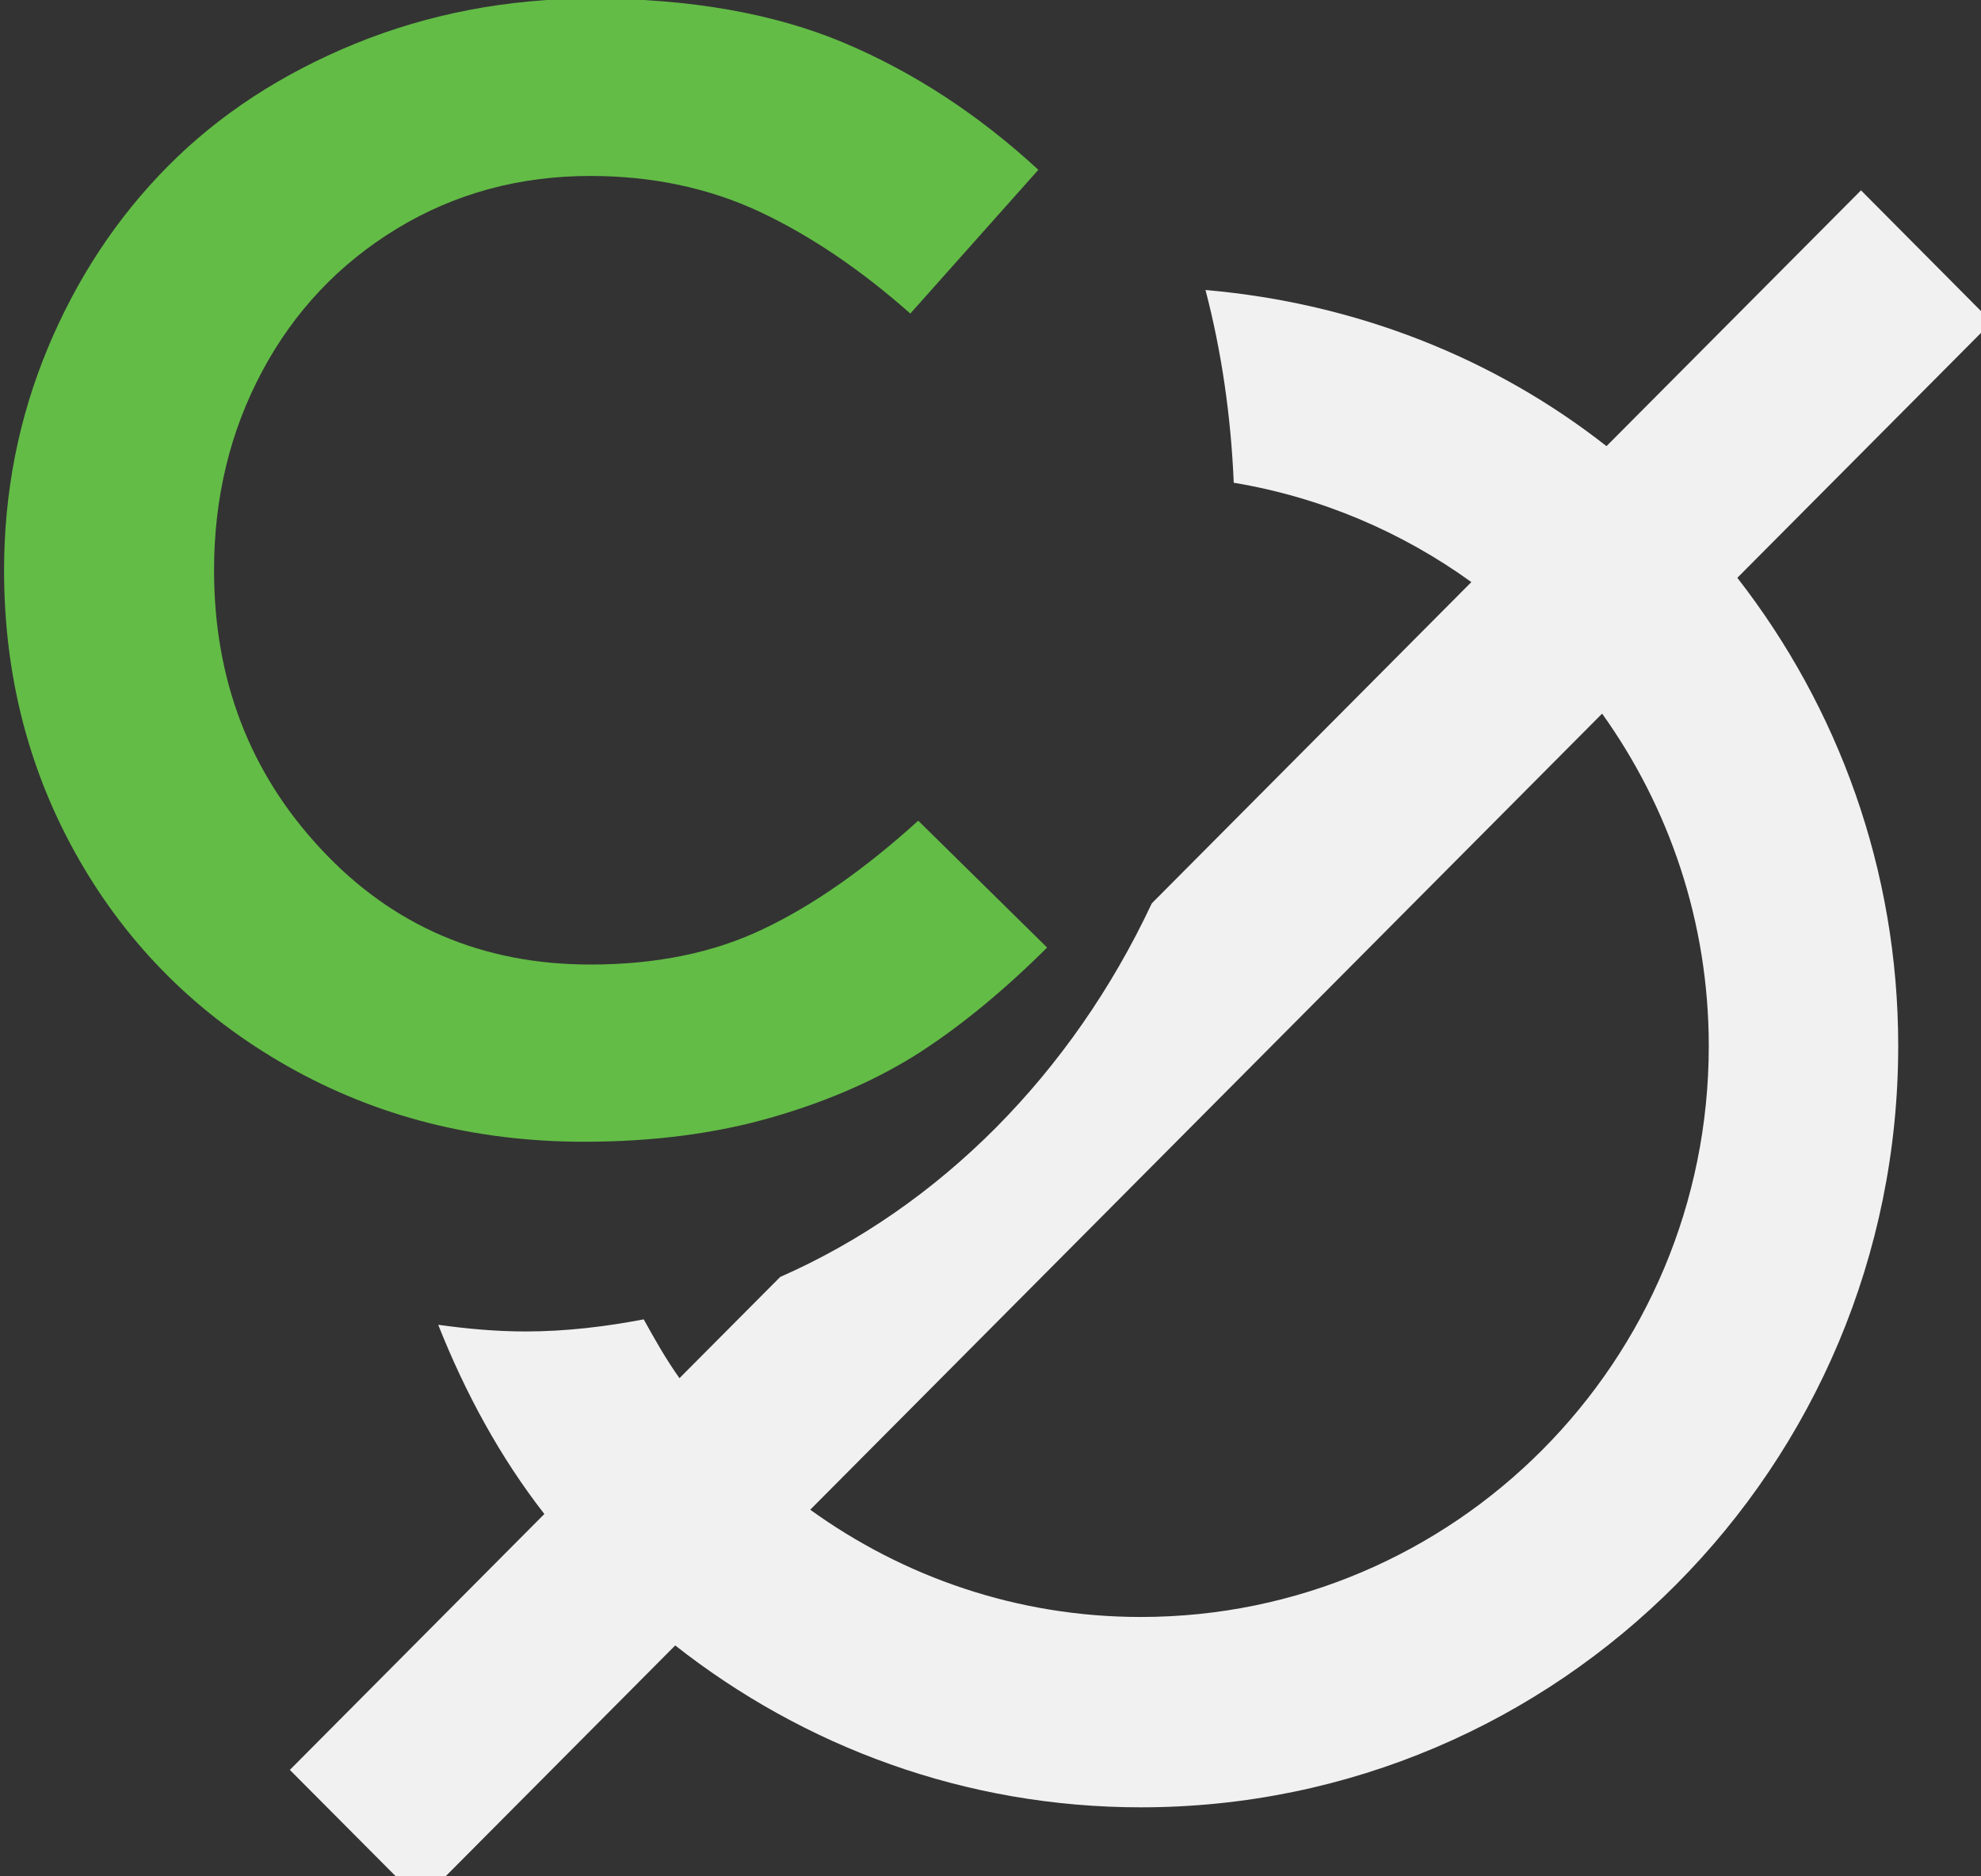 <?xml version="1.0" encoding="utf-8"?>
<!-- Generator: Adobe Illustrator 14.0.0, SVG Export Plug-In  -->
<!DOCTYPE svg PUBLIC "-//W3C//DTD SVG 1.1//EN" "http://www.w3.org/Graphics/SVG/1.1/DTD/svg11.dtd">
<svg version="1.1"
	 xmlns="http://www.w3.org/2000/svg" xmlns:xlink="http://www.w3.org/1999/xlink" xmlns:a="http://ns.adobe.com/AdobeSVGViewerExtensions/3.0/"
	 x="0px" y="0px" width="19px" height="18px" viewBox="3.625 2.75 19 18" enable-background="new 3.625 2.75 19 18"
	 xml:space="preserve">
<rect x="3.625" y="2.75" width="19" height="18" fill="#333333" stroke="none"/>
<defs>
</defs>
<g display="none">
	<defs>
		<rect id="SVGID_2_" y="9.935" width="10.012" height="16"/>
	</defs>
	<clipPath id="SVGID_4_" display="inline">
		<use xlink:href="#SVGID_2_"  display="none" overflow="visible"/>
	</clipPath>
	<path clip-path="url(#SVGID_4_)" fill-rule="evenodd" clip-rule="evenodd" fill="#F1F1F1" d="M8.257,16.848
		c-2.706-3.746-2.091-6.913-2.091-6.913c-9.541,8.503-5.254,12.78-4.915,13.134c0.809,0.846,1.453,1.386,1.46,2.866
		c0.603-0.634,2.594-2.041,0.734-5.155c0,0-1.661-2.439,1.344-4.73c-0.097,5.206,3.677,4.556,1.396,9.861
		C6.186,25.911,13.177,23.658,8.257,16.848"/>
</g>
<g>
	<defs>
		<rect id="SVGID_1_" x="1.854" width="20.875" height="20.99"/>
	</defs>
	<clipPath id="SVGID_5_">
		<use xlink:href="#SVGID_1_"  overflow="visible"/>
	</clipPath>
	<path clip-path="url(#SVGID_5_)" fill="#F1F1F1" d="M22.729,5.839l-1.255-1.263L19.033,7.03c-1.078-0.847-2.405-1.373-3.846-1.498
		c0.154,0.589,0.244,1.209,0.271,1.849c0.84,0.14,1.615,0.474,2.279,0.953l-3.065,3.082c-0.766,1.633-2.032,2.91-3.564,3.584
		l-0.966,0.971c-0.128-0.179-0.236-0.371-0.343-0.564c-0.369,0.07-0.747,0.116-1.134,0.116c-0.284,0-0.562-0.026-0.837-0.064
		c0.259,0.653,0.593,1.27,1.018,1.815l-2.441,2.455L7.66,20.99l2.441-2.455c1.233,0.97,2.78,1.553,4.466,1.553
		c4.012,0,7.264-3.271,7.264-7.305c0-1.694-0.579-3.251-1.543-4.49L22.729,5.839z M14.566,18.262c-1.184,0-2.276-0.384-3.17-1.029
		l7.595-7.637c0.642,0.898,1.023,1.997,1.023,3.188C20.015,15.809,17.576,18.262,14.566,18.262"/>
	<path clip-path="url(#SVGID_5_)" fill-rule="evenodd" clip-rule="evenodd" fill="#63BC46" d="M12.432,10.623
		c-0.514,0.466-1.009,0.812-1.484,1.038c-0.476,0.229-1.029,0.342-1.66,0.342c-1.033,0-1.893-0.367-2.579-1.102
		c-0.687-0.733-1.031-1.628-1.031-2.681c0-0.697,0.154-1.333,0.462-1.909s0.739-1.032,1.294-1.369
		c0.554-0.336,1.172-0.504,1.854-0.504c0.59,0,1.129,0.114,1.618,0.341c0.488,0.229,0.971,0.555,1.45,0.979l1.228-1.379
		c-0.575-0.53-1.197-0.937-1.866-1.219c-0.669-0.281-1.474-0.424-2.415-0.424c-0.809,0-1.567,0.146-2.274,0.434
		C6.322,3.46,5.724,3.851,5.236,4.344C4.747,4.837,4.363,5.419,4.083,6.09C3.804,6.761,3.664,7.471,3.664,8.221
		c0,1.015,0.24,1.94,0.721,2.779c0.481,0.837,1.147,1.496,1.999,1.979s1.8,0.724,2.843,0.724c0.661,0,1.265-0.078,1.812-0.237
		s1.02-0.369,1.42-0.628c0.399-0.26,0.802-0.593,1.209-0.998L12.432,10.623z"/>
</g>
</svg>
